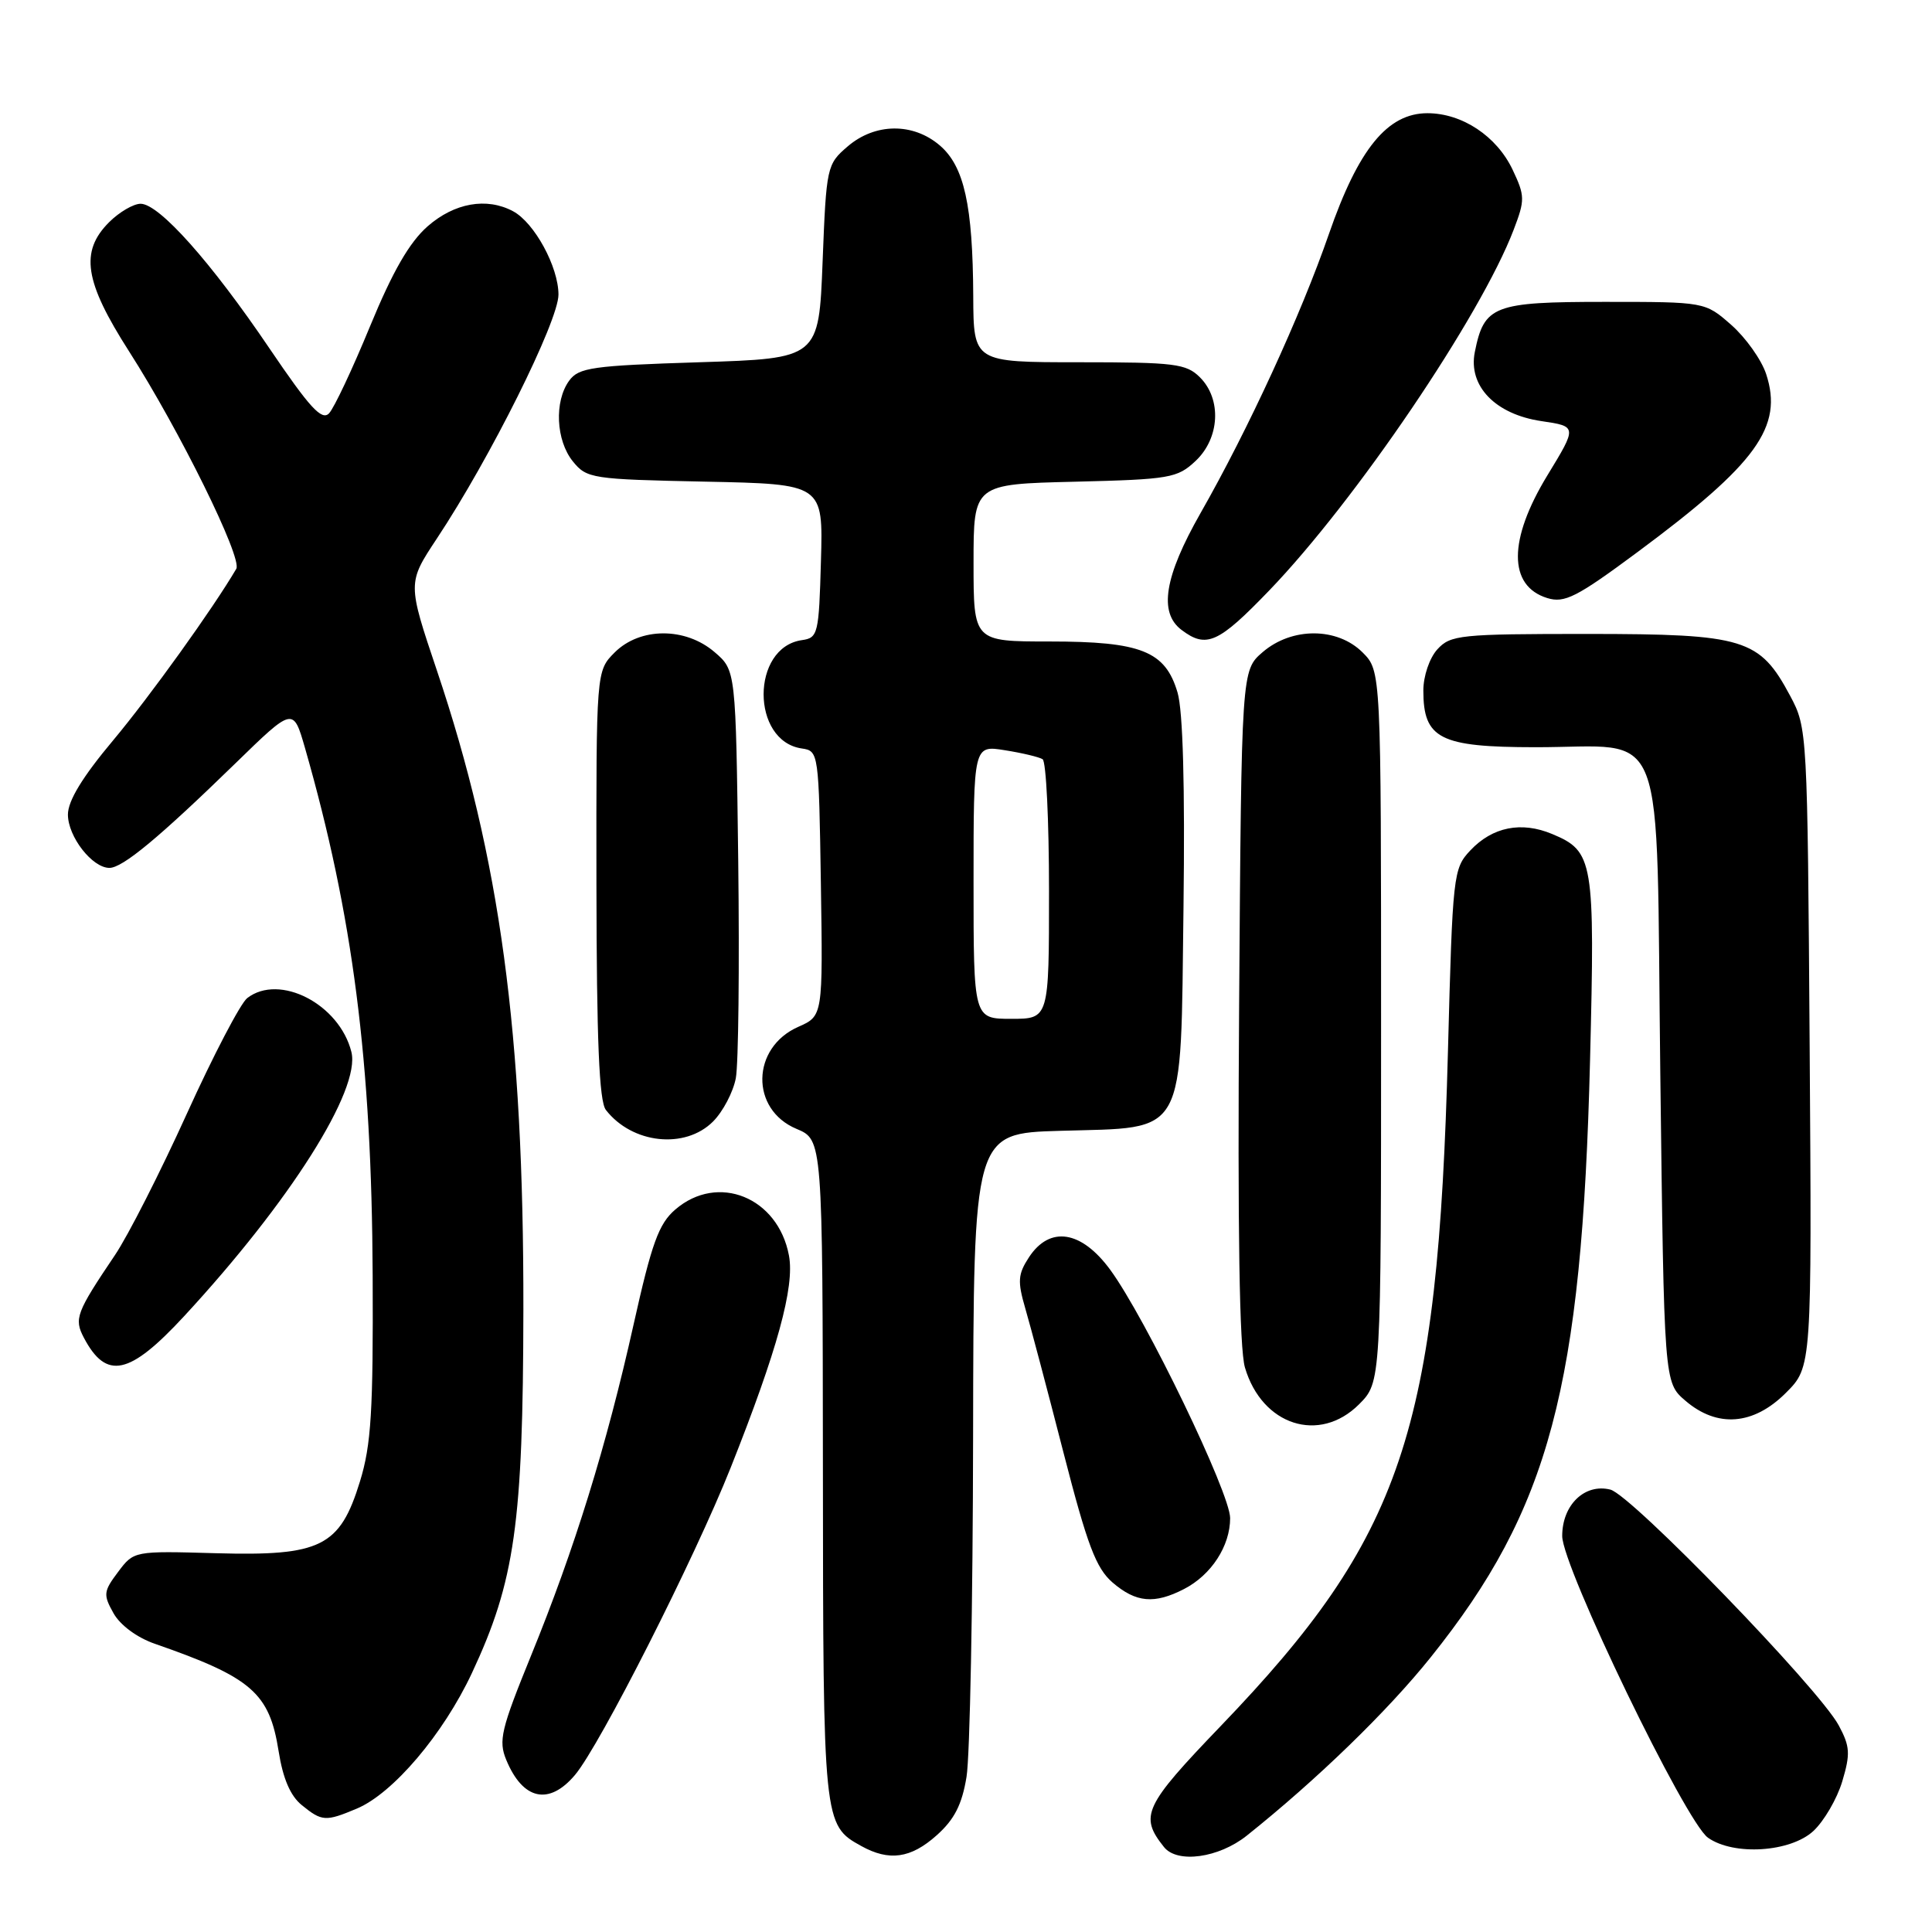 <?xml version="1.0" encoding="UTF-8" standalone="no"?>
<!DOCTYPE svg PUBLIC "-//W3C//DTD SVG 1.1//EN" "http://www.w3.org/Graphics/SVG/1.1/DTD/svg11.dtd" >
<svg xmlns="http://www.w3.org/2000/svg" xmlns:xlink="http://www.w3.org/1999/xlink" version="1.1" viewBox="0 0 256 256">
 <g >
 <path fill="currentColor"
d=" M 124.11 243.19 C 126.46 241.10 127.47 239.12 128.07 235.44 C 128.52 232.72 128.91 212.43 128.94 190.34 C 129.00 150.17 129.00 150.17 140.47 149.84 C 157.40 149.34 156.42 151.12 156.82 120.22 C 157.02 104.18 156.75 94.19 156.03 91.76 C 154.41 86.27 151.21 85.00 139.05 85.00 C 129.00 85.00 129.00 85.00 129.00 74.58 C 129.00 64.15 129.00 64.15 142.42 63.83 C 155.03 63.52 156.00 63.35 158.42 61.08 C 161.63 58.06 161.90 52.90 159.00 50.00 C 157.19 48.19 155.67 48.00 143.00 48.00 C 129.00 48.00 129.00 48.00 128.96 39.25 C 128.90 27.19 127.76 22.05 124.54 19.28 C 120.99 16.23 115.95 16.28 112.31 19.41 C 109.56 21.77 109.49 22.10 109.00 34.66 C 108.50 47.50 108.50 47.50 92.67 48.00 C 78.48 48.45 76.69 48.70 75.42 50.44 C 73.42 53.18 73.66 58.36 75.91 61.14 C 77.75 63.41 78.42 63.51 93.44 63.82 C 109.07 64.14 109.07 64.14 108.78 74.32 C 108.51 84.00 108.39 84.52 106.26 84.82 C 99.49 85.78 99.49 98.22 106.26 99.18 C 108.47 99.50 108.50 99.73 108.77 117.06 C 109.04 134.62 109.04 134.62 105.78 136.06 C 99.54 138.81 99.39 147.01 105.54 149.58 C 109.00 151.03 109.00 151.03 109.04 194.76 C 109.07 241.55 109.10 241.83 114.11 244.60 C 117.81 246.66 120.69 246.25 124.11 243.19 Z  M 165.18 243.25 C 174.46 235.85 183.86 226.74 189.59 219.58 C 205.32 199.94 209.61 183.83 210.69 140.46 C 211.35 113.98 211.15 112.80 205.67 110.51 C 201.58 108.80 197.76 109.57 194.83 112.68 C 192.56 115.09 192.48 115.83 191.86 139.33 C 190.53 189.76 185.86 203.61 161.76 228.70 C 151.56 239.32 150.95 240.63 154.24 244.75 C 156.00 246.95 161.48 246.19 165.18 243.25 Z  M 240.28 242.62 C 241.69 241.31 243.42 238.35 244.11 236.04 C 245.20 232.39 245.14 231.41 243.64 228.62 C 240.99 223.71 216.17 198.08 213.38 197.38 C 209.98 196.53 207.00 199.41 207.00 203.53 C 207.00 207.60 223.35 241.43 226.32 243.51 C 229.75 245.92 237.24 245.43 240.28 242.62 Z  M 47.28 239.65 C 52.08 237.63 58.73 229.80 62.53 221.69 C 68.23 209.51 69.31 201.87 69.35 173.50 C 69.40 136.87 66.27 113.74 57.90 88.87 C 53.99 77.25 53.99 77.25 57.88 71.37 C 64.93 60.75 74.00 42.55 74.00 39.04 C 74.00 35.36 70.81 29.50 67.98 27.99 C 64.49 26.12 60.21 26.88 56.66 29.99 C 54.24 32.12 52.03 35.96 49.03 43.24 C 46.71 48.88 44.27 54.07 43.60 54.77 C 42.64 55.78 41.03 54.02 35.73 46.20 C 27.99 34.75 21.09 27.00 18.63 27.00 C 17.69 27.00 15.80 28.10 14.45 29.45 C 10.57 33.34 11.18 37.30 17.09 46.54 C 23.78 56.99 32.14 73.95 31.31 75.37 C 28.22 80.64 19.89 92.24 14.99 98.10 C 10.93 102.94 9.00 106.11 9.00 107.93 C 9.00 110.86 12.22 115.00 14.50 115.00 C 16.25 115.00 21.09 110.98 31.18 101.16 C 38.85 93.69 38.85 93.69 40.41 99.10 C 46.76 121.24 49.26 140.67 49.38 169.00 C 49.46 186.96 49.19 191.45 47.70 196.29 C 45.04 204.95 42.53 206.20 28.62 205.81 C 17.74 205.50 17.74 205.50 15.64 208.30 C 13.71 210.87 13.66 211.30 15.04 213.76 C 15.92 215.34 18.17 217.00 20.52 217.81 C 33.35 222.27 35.70 224.31 36.92 232.05 C 37.49 235.67 38.48 237.97 39.99 239.19 C 42.66 241.36 43.14 241.39 47.28 239.65 Z  M 76.19 235.19 C 79.50 231.26 92.03 206.51 96.82 194.47 C 103.00 178.92 105.32 170.50 104.54 166.36 C 103.09 158.64 95.12 155.41 89.48 160.27 C 87.29 162.15 86.36 164.71 83.95 175.52 C 80.36 191.61 76.14 205.23 70.35 219.42 C 66.39 229.14 66.03 230.66 67.08 233.19 C 69.28 238.52 72.75 239.27 76.19 235.19 Z  M 156.90 210.55 C 160.51 208.69 163.00 204.85 163.00 201.16 C 163.00 197.84 151.79 174.63 147.11 168.25 C 143.28 163.03 139.10 162.39 136.34 166.60 C 134.88 168.84 134.81 169.77 135.85 173.35 C 136.52 175.63 138.80 184.23 140.91 192.45 C 144.08 204.78 145.23 207.80 147.43 209.70 C 150.53 212.36 152.97 212.58 156.90 210.55 Z  M 180.08 186.08 C 183.00 183.15 183.00 183.15 183.00 136.03 C 183.00 88.91 183.00 88.91 180.55 86.45 C 177.19 83.10 171.18 83.08 167.31 86.41 C 164.50 88.83 164.50 88.83 164.19 133.16 C 163.98 162.99 164.23 178.71 164.96 181.20 C 167.22 188.88 174.82 191.33 180.08 186.08 Z  M 236.64 184.56 C 240.08 181.12 240.08 181.12 239.79 138.81 C 239.50 96.90 239.48 96.46 237.21 92.21 C 233.15 84.61 231.18 84.01 210.40 84.00 C 193.43 84.00 192.20 84.13 190.45 86.05 C 189.41 87.20 188.60 89.59 188.60 91.50 C 188.60 97.89 190.79 99.00 203.40 99.01 C 221.17 99.04 219.41 94.46 220.00 142.37 C 220.50 183.18 220.50 183.18 223.31 185.59 C 227.54 189.23 232.34 188.86 236.64 184.56 Z  M 24.40 174.40 C 38.41 159.25 47.82 144.39 46.56 139.38 C 44.97 133.05 37.04 128.95 32.76 132.25 C 31.87 132.94 28.27 139.83 24.76 147.57 C 21.25 155.31 16.96 163.75 15.23 166.31 C 10.10 173.92 9.79 174.74 11.11 177.25 C 14.09 182.90 17.15 182.24 24.40 174.40 Z  M 94.48 148.61 C 95.79 147.30 97.15 144.71 97.50 142.86 C 97.85 141.00 97.99 128.09 97.82 114.16 C 97.50 88.82 97.50 88.82 94.69 86.41 C 90.82 83.08 84.81 83.10 81.45 86.45 C 79.00 88.91 79.00 88.91 79.03 117.20 C 79.06 137.88 79.39 145.92 80.28 147.07 C 83.76 151.56 90.77 152.32 94.48 148.61 Z  M 168.17 78.25 C 179.62 66.36 196.20 41.89 200.57 30.44 C 202.08 26.49 202.07 25.96 200.43 22.49 C 198.32 18.04 193.75 15.01 189.15 15.00 C 183.85 15.00 180.00 19.72 176.09 31.00 C 172.37 41.75 165.40 56.90 159.07 68.00 C 154.29 76.40 153.51 81.16 156.55 83.46 C 159.85 85.96 161.44 85.24 168.17 78.25 Z  M 217.00 73.14 C 232.80 61.42 236.32 56.54 234.02 49.55 C 233.39 47.65 231.31 44.73 229.40 43.05 C 225.93 40.00 225.93 40.00 212.62 40.00 C 197.91 40.00 196.65 40.49 195.42 46.65 C 194.52 51.15 198.14 54.90 204.25 55.80 C 208.99 56.50 208.99 56.50 205.03 63.00 C 199.84 71.52 199.83 77.63 205.00 79.24 C 207.31 79.96 208.91 79.14 217.00 73.14 Z  M 129.00 116.87 C 129.00 98.74 129.00 98.74 133.15 99.41 C 135.44 99.77 137.69 100.31 138.15 100.60 C 138.62 100.88 139.00 108.74 139.00 118.06 C 139.00 135.00 139.00 135.00 134.00 135.00 C 129.00 135.00 129.00 135.00 129.00 116.87 Z "/>
</g>
</svg>